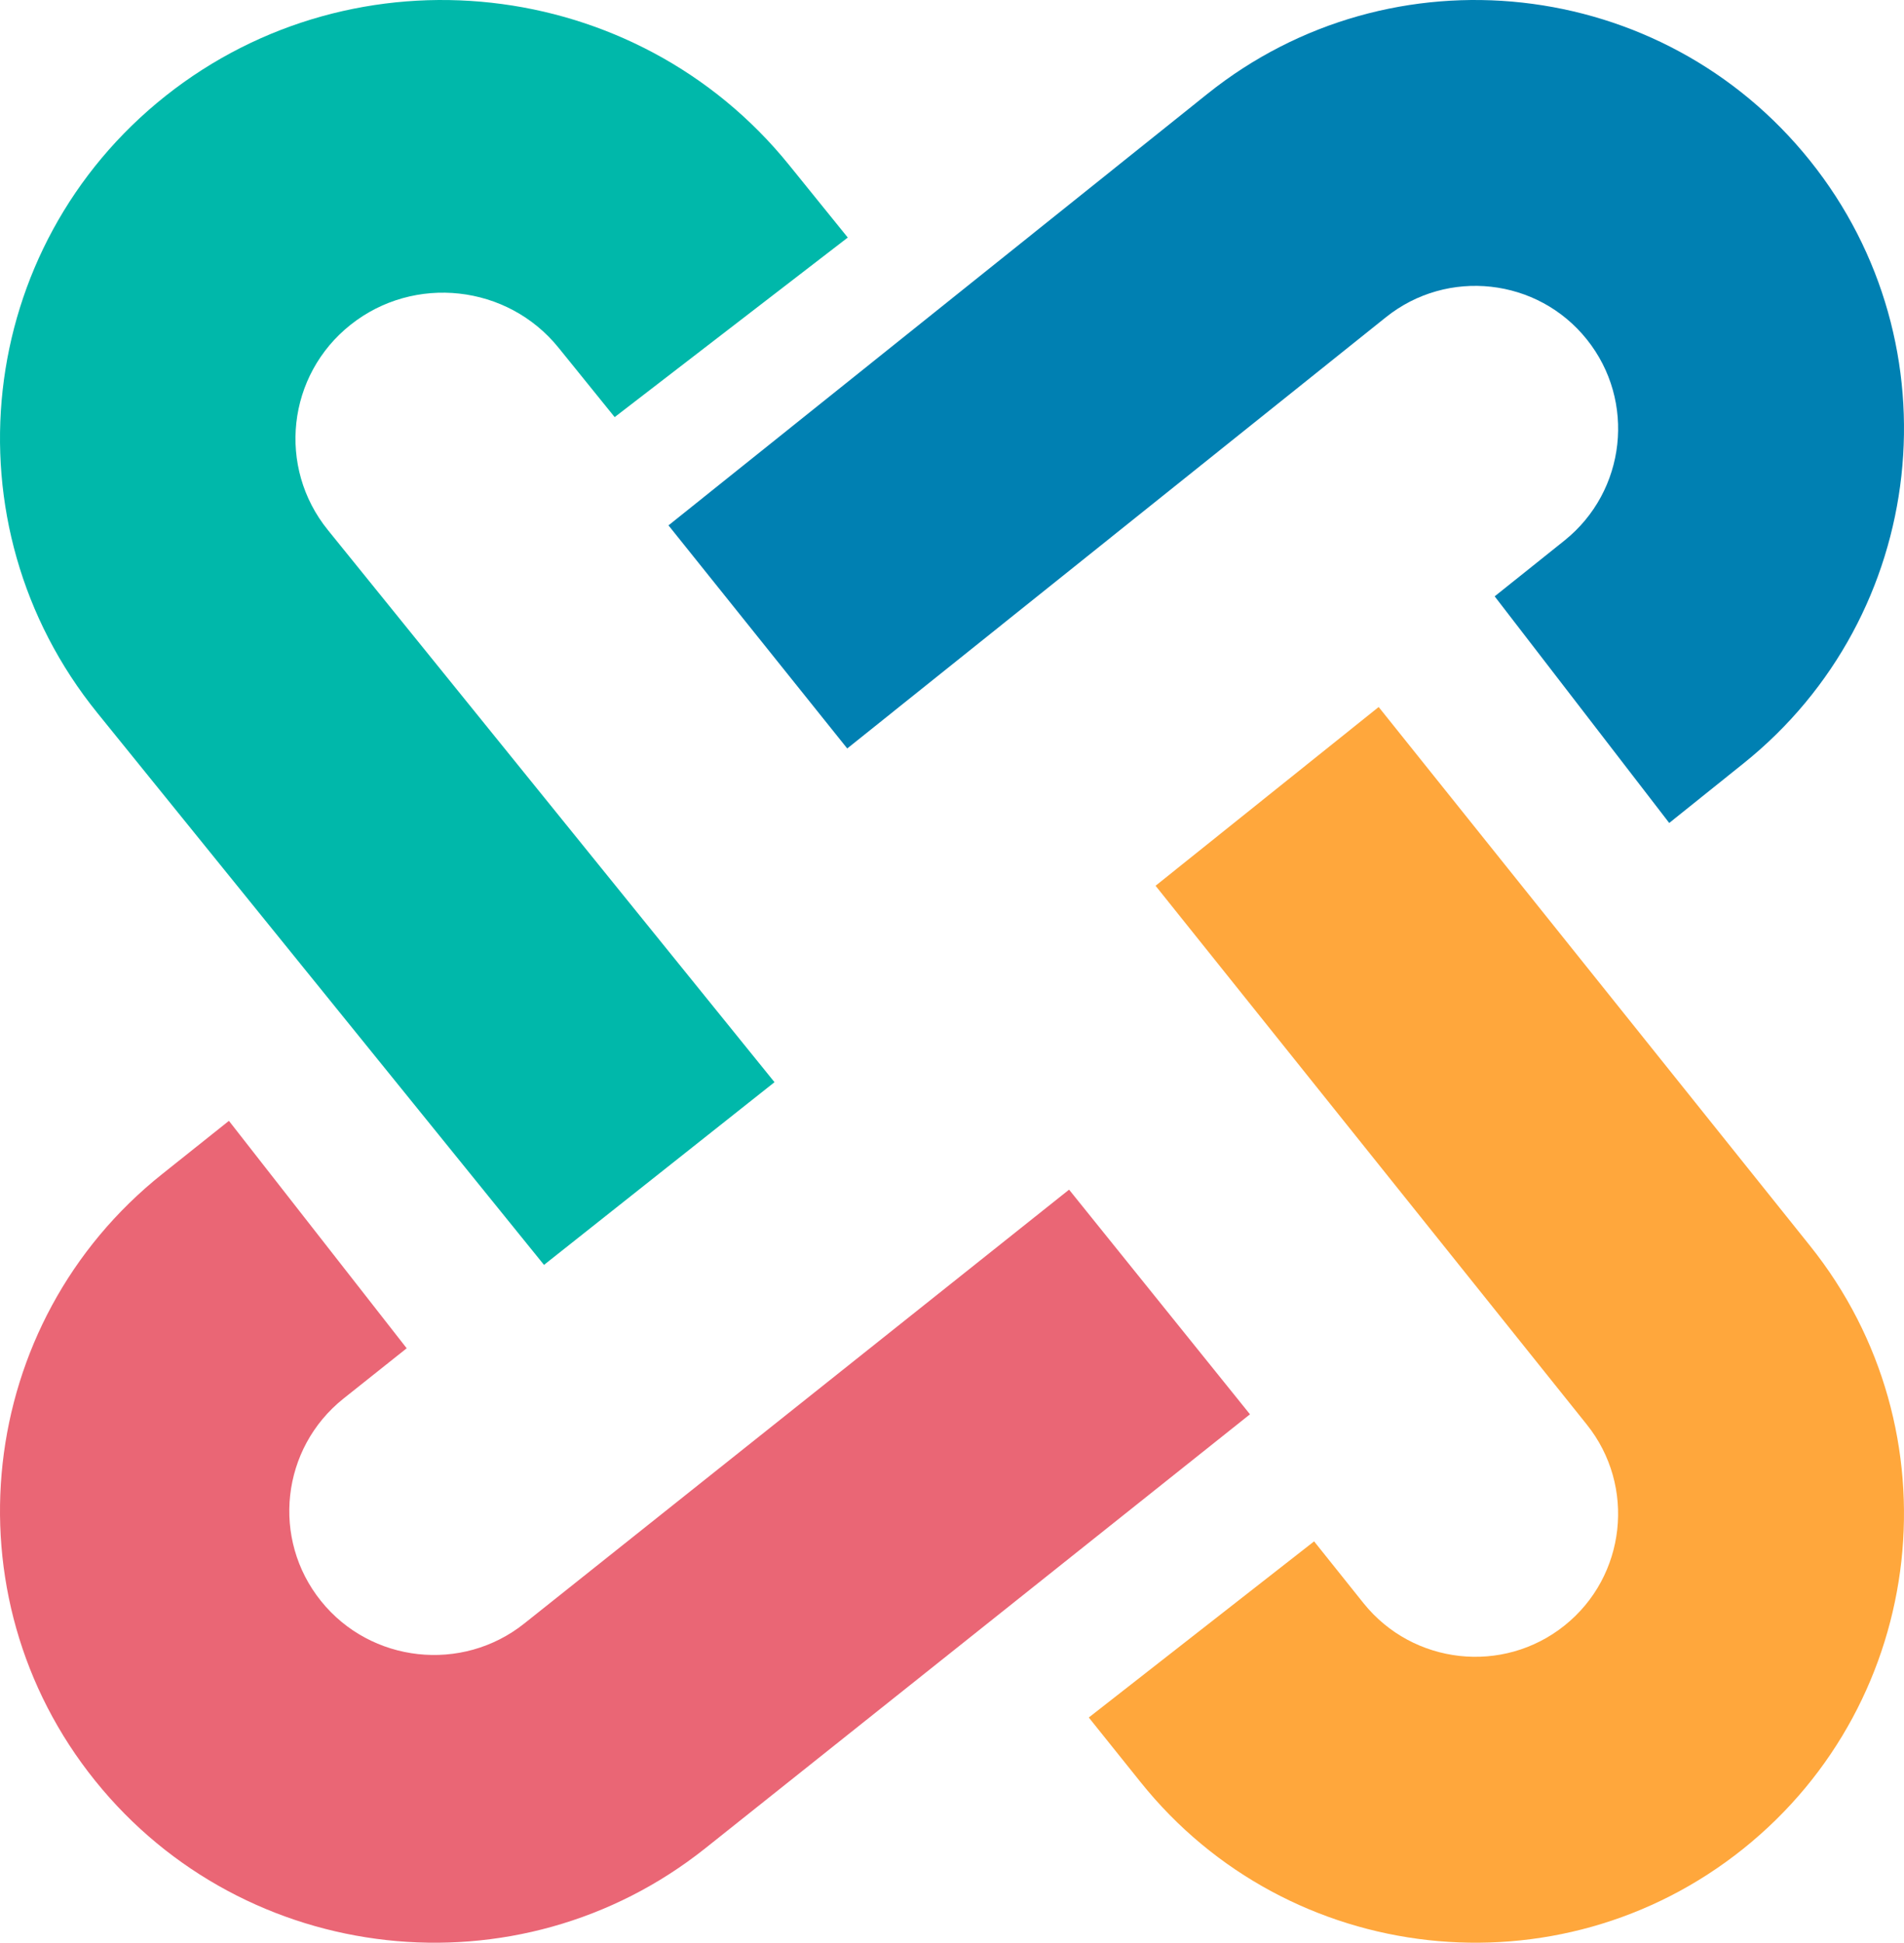 <svg version="1.1" id="图层_1" x="0px" y="0px" width="167px" height="170.383px" viewBox="0 0 167 170.383" enable-background="new 0 0 167 170.383" xml:space="preserve" xmlns="http://www.w3.org/2000/svg" xmlns:xlink="http://www.w3.org/1999/xlink" xmlns:xml="http://www.w3.org/XML/1998/namespace">
  <path fill="#00B8AA" d="M30.763,28.473c5.573-4.415,13.739-3.522,18.222,2.017l4.927,6.093l20.446-15.749l-5.155-6.374
	C55.78-2.135,31.25-4.848,14.524,8.412C6.166,15.045,1.318,24.419,0.233,34.215c-1.083,9.809,1.596,20.024,8.309,28.316
	l39.172,48.404l20.218-16.023L28.77,46.5C24.288,40.983,25.181,32.89,30.763,28.473z" class="color c1"/>
  <path fill="#FFA73C" d="M158.755,109.258l-37.832-47.251l-19.569,15.678l37.822,47.25c4.326,5.394,3.45,13.312-1.95,17.628
	c-5.391,4.317-13.289,3.444-17.625-1.95l-4.341-5.43l-19.762,15.448l4.538,5.661c12.96,16.196,36.689,18.818,52.871,5.846
	c8.098-6.486,12.802-15.656,13.863-25.229C167.828,127.335,165.241,117.357,158.755,109.258z" class="color c2"/>
  <path fill="#0080B2" d="M158.756,14.092C152.27,5.994,143.11,1.291,133.533,0.23c-9.583-1.059-19.557,1.528-27.648,8.016
	L58.633,46.077l15.678,19.566l47.25-37.822c5.396-4.325,13.306-3.452,17.62,1.949c4.32,5.392,3.45,13.29-1.949,17.626l-6.134,4.906
	l15.31,19.875l6.502-5.214C169.105,54.001,171.728,30.272,158.756,14.092z" class="color c3"/>
  <path fill="#EA6675" d="M93.769,104.336l-47.785,38.051c-5.455,4.347-13.467,3.463-17.832-1.975
	c-4.369-5.436-3.49-13.383,1.965-17.744l5.554-4.42L20.079,98.302l-5.843,4.658c-16.372,13.031-19.015,36.93-5.884,53.224
	c6.569,8.157,15.853,12.894,25.537,13.965c9.688,1.072,19.775-1.523,27.97-8.047l47.777-38.063L93.769,104.336z" class="color c4"/>
</svg>